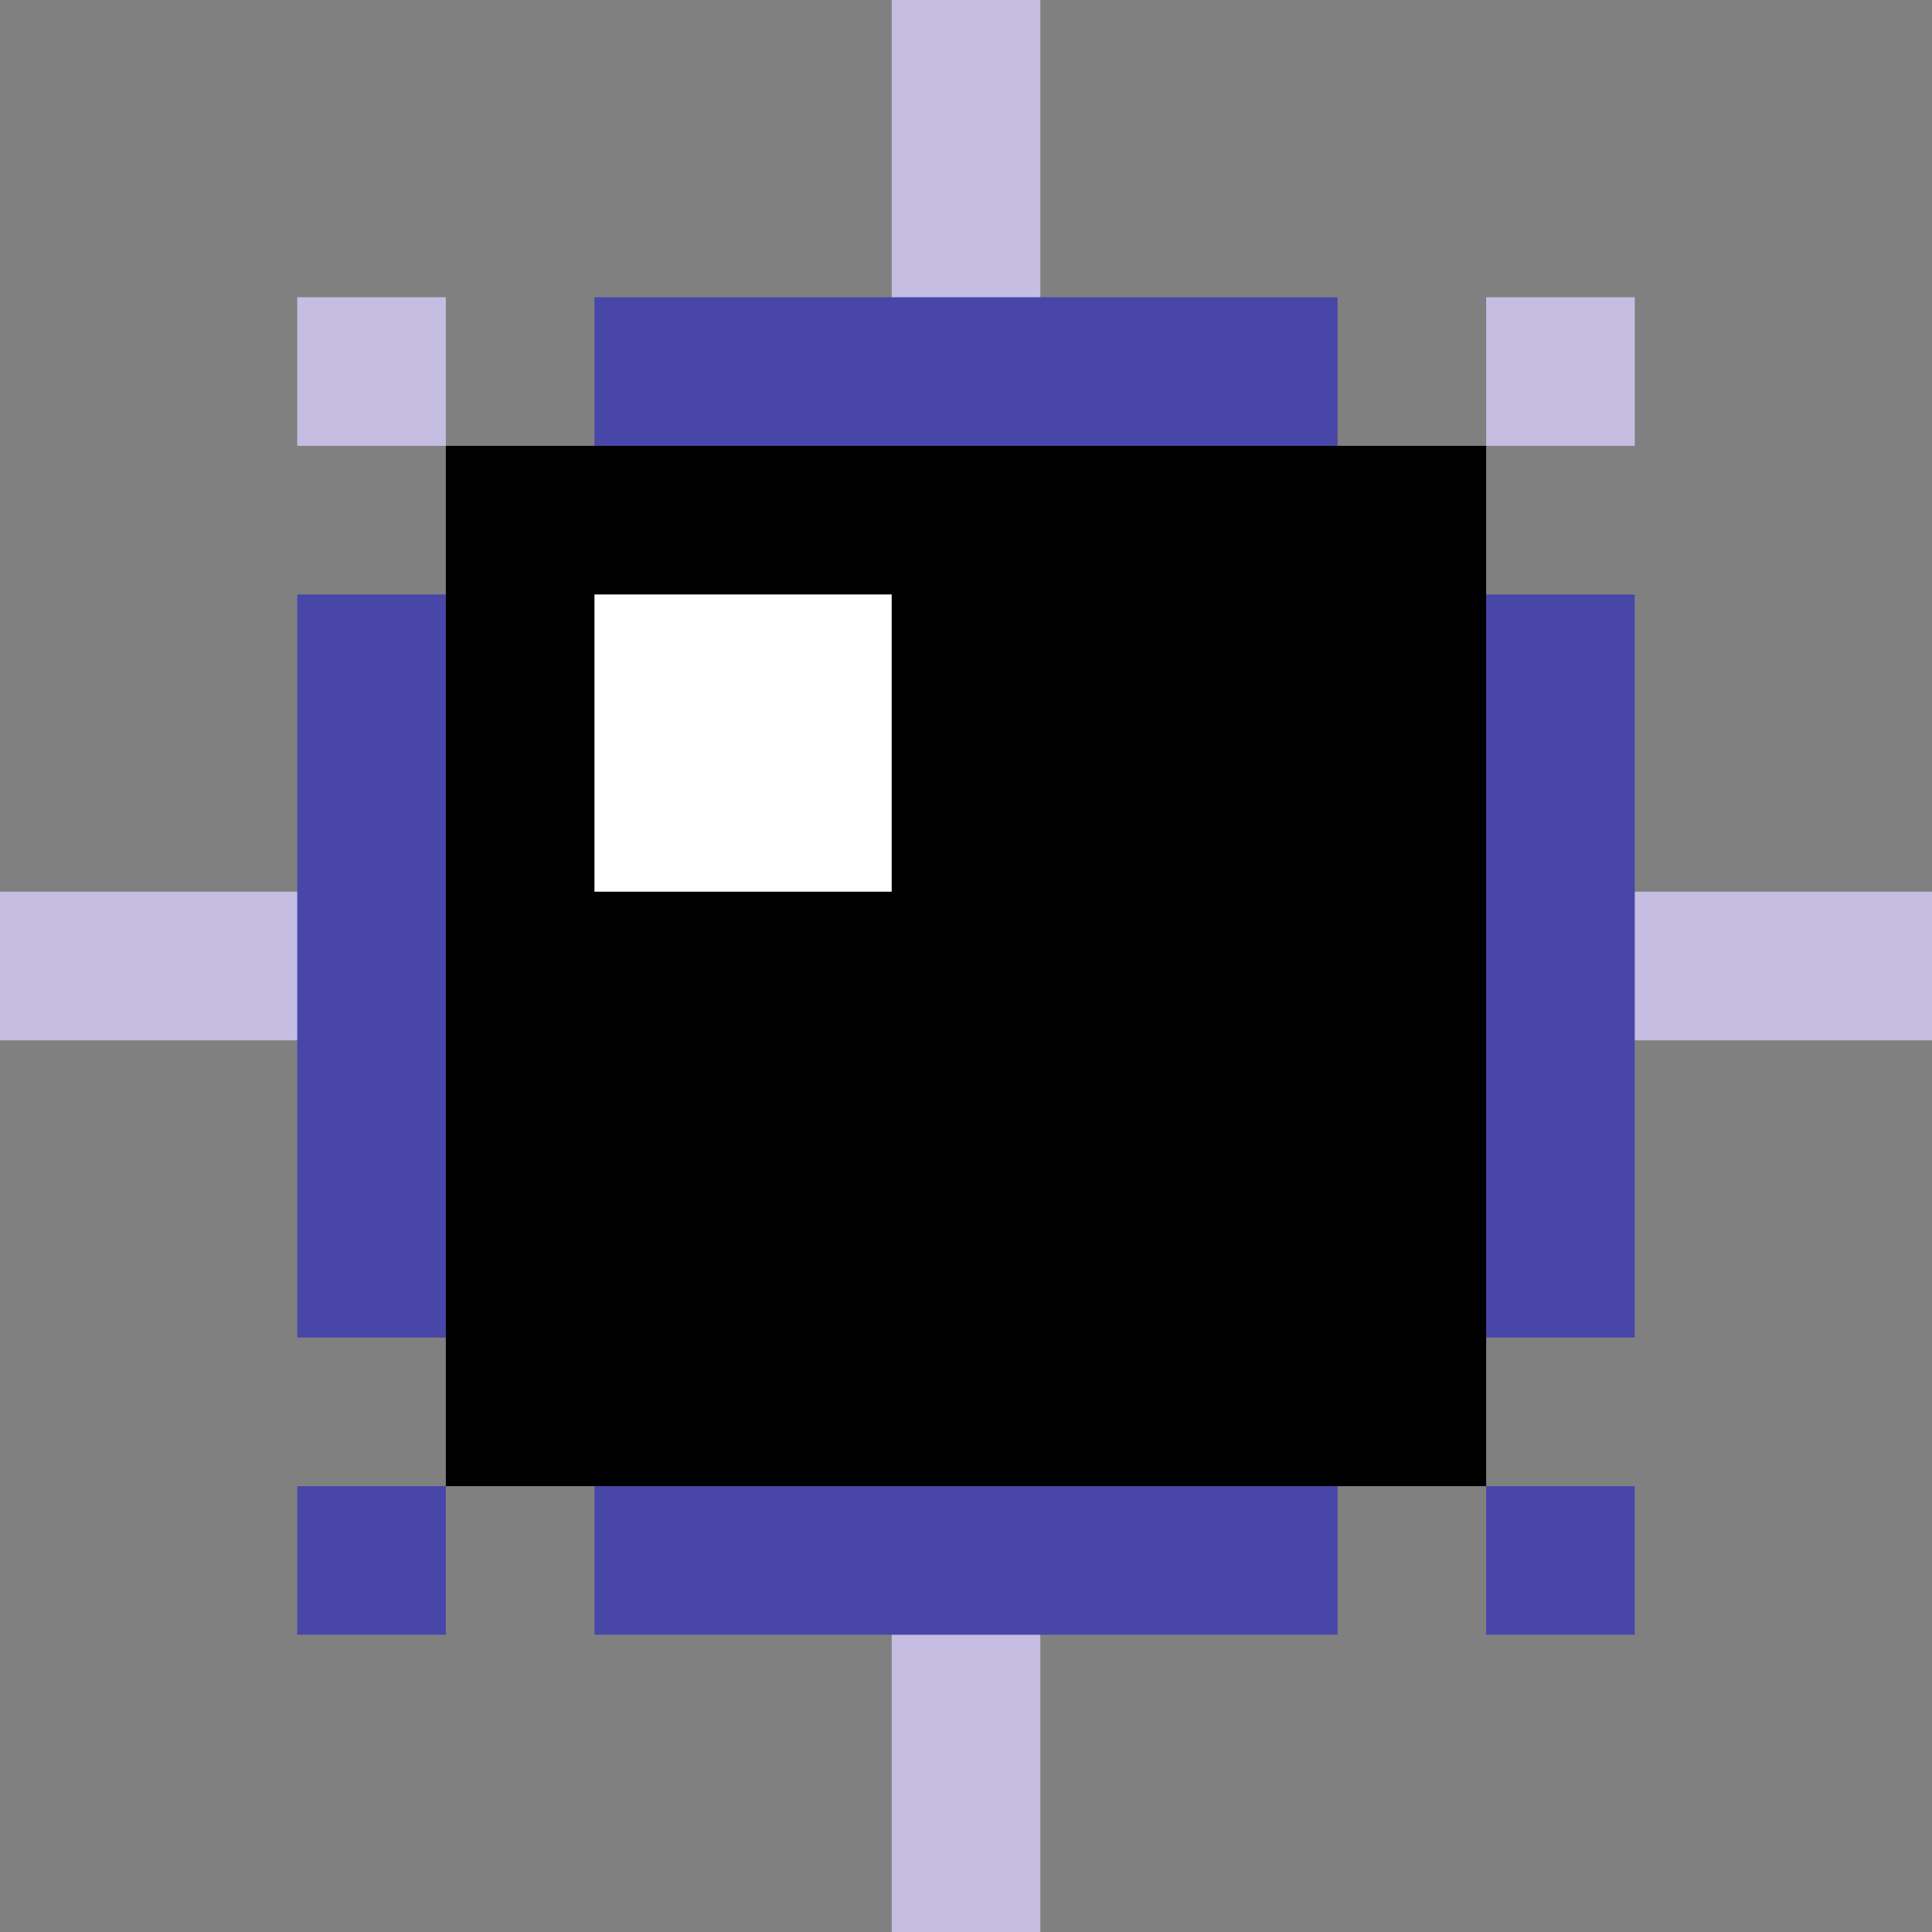 <svg width="26" height="26" viewBox="0 0 26 26" fill="none" xmlns="http://www.w3.org/2000/svg">
    <rect x="0" y="0" width="26" height="26" fill="#808080" stroke="none"/>
    <rect x="12" width="2" height="26" fill="#C5BEE2" />
    <rect x="26" y="12" width="2" height="26" transform="rotate(90 26 12)" fill="#C5BEE2" />
    <rect x="8" y="4" width="10" height="18" fill="#4847a7" />
    <rect x="22" y="8" width="10" height="18" transform="rotate(90 22 8)" fill="#4847a7" />
    <rect x="6" y="6" width="14" height="14" fill="#" />
    <rect x="20" y="4" width="2" height="2" fill="#C5BEE2" />
    <rect x="20" y="20" width="2" height="2" fill="#4847a7" />
    <rect x="4" y="4" width="2" height="2" fill="#C5BEE2" />
    <rect x="4" y="20" width="2" height="2" fill="#4847a7" />
    <rect x="8" y="8" width="4" height="4" fill="white" />
</svg>